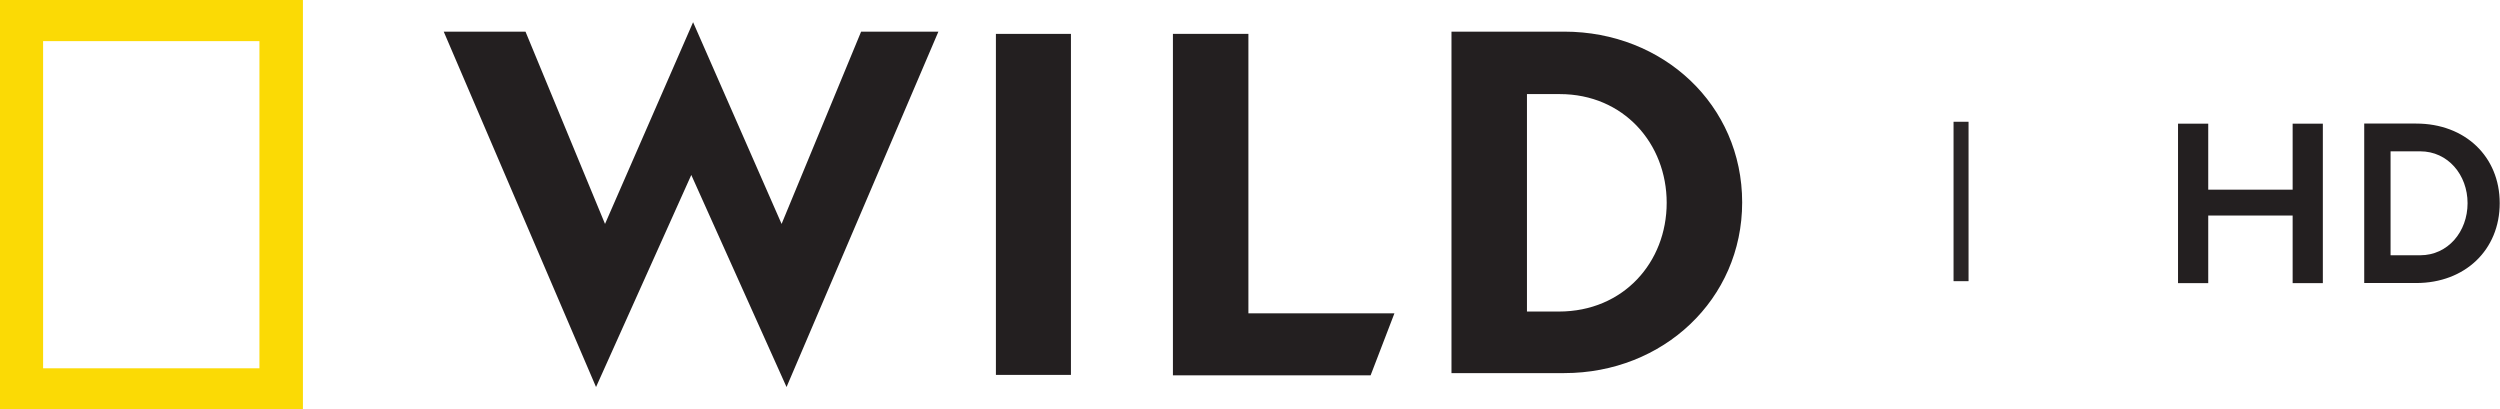 <svg width="1e3" height="163.62" version="1.1" viewBox="0 0 1e3 163.62" xml:space="preserve" xmlns="http://www.w3.org/2000/svg">
<path d="m17.242 16.452h86.532v130.87h-86.532zm-17.242 147.17h121.17v-163.62h-121.17z" fill="#fbda05" stroke-width="1.567"/><g transform="matrix(.818 0 0 .818 0 -.001)" fill="#231f20"><g transform="matrix(2.197 0 0 2.197 -15.24 -17.922)"><path transform="translate(-33.8,-120.8)" d="m195 133.9 19.7 44.9 17.7-42.8h17.2l-33.8 79.1-21.2-47.2-21.2 47.2-33.9-79.1h18.2l17.7 42.8z"/><path d="m228.6 15.7h16.7v75.9h-16.7z"/><path transform="translate(-33.8,-120.8)" d="m318.6 198.7h32.5l-5.3 13.8h-44v-76h16.8z"/><g transform="translate(-33.8,-120.8)">
		<path d="m388.9 136c22 0 39.6 16.3 39.6 38 0 21.6-17.6 38-39.6 38h-25.1v-76zm-8.3 13.8v48.5h7.1c14.4 0 24-11 24-24.2s-9.6-24.2-23.8-24.2h-7.3z" fill="#231f20"/>
	</g></g><path d="m955.28 59.544h7.337v77.952h-7.337z" opacity=".97" stroke-width="12.568"/><path d="m1156.1 138.4h25.427c23.876 0 40.827-16.23 40.827-39.043s-16.951-38.93-40.827-38.93h-25.427zm12.882-13.574v-50.827h14.508c13.54 0 23.148 11.51 23.148 25.357 0 13.96-9.612 25.47-23.153 25.47zm-47.885-64.342v32.278h-41.275v-32.278h-14.774v77.974h14.774v-33.056h41.275v33.056h14.771v-77.974z" stroke-width="2.197"/></g></svg>
